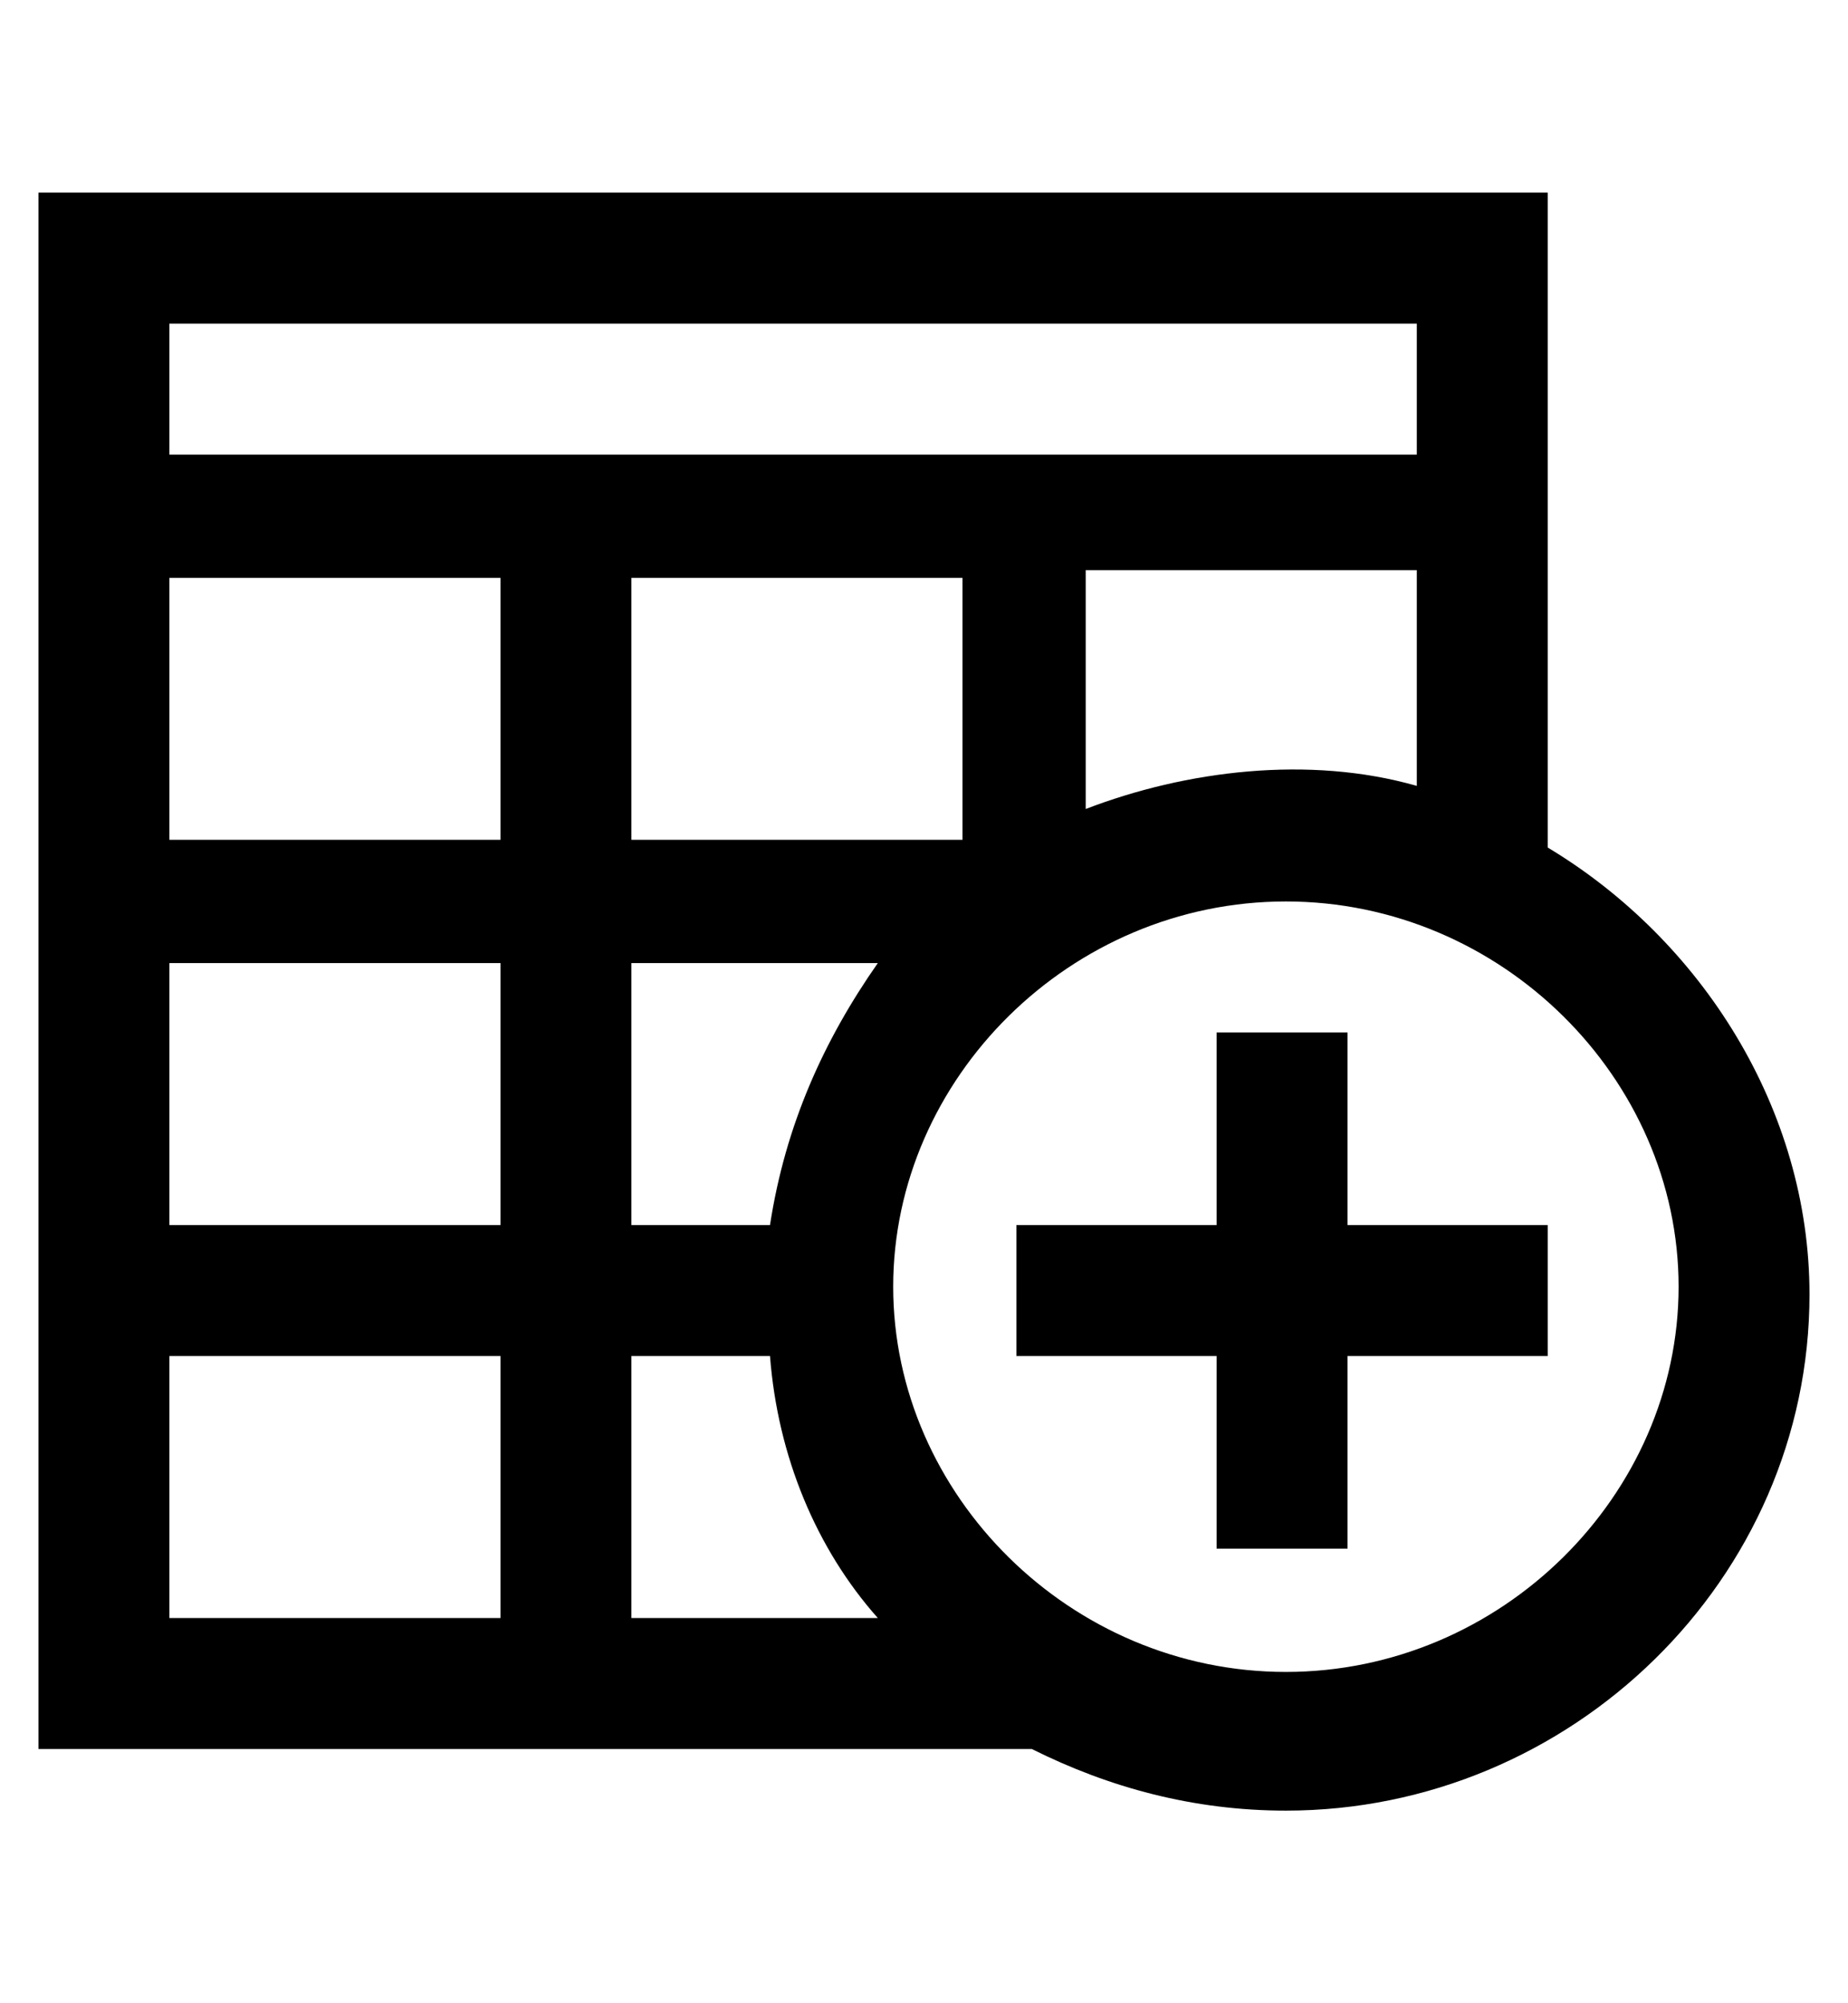 <?xml version="1.0" encoding="utf-8"?>
<!-- Generator: Adobe Illustrator 19.0.0, SVG Export Plug-In . SVG Version: 6.00 Build 0)  -->
<svg version="1.1" id="XMLID_87_" xmlns="http://www.w3.org/2000/svg" xmlns:xlink="http://www.w3.org/1999/xlink" x="0px" y="0px"
	 viewBox="-19 20 24 26" style="enable-background:new -19 20 24 26;" xml:space="preserve">
<g id="table-add">
	<g>
		<path d="M-2.3,43.5c-1.2,0-2.3-0.3-3.3-0.8h-12.9V22.5H1.1V31c2,1.2,3.4,3.4,3.4,5.8C4.5,40.5,1.4,43.5-2.3,43.5z M-2.3,31.7
			c-2.8,0-5.1,2.3-5.1,5s2.3,5,5.1,5s5.1-2.3,5.1-5S0.5,31.7-2.3,31.7z M-10.8,41h3.2c-0.8-0.9-1.3-2.1-1.4-3.4h-1.8V41z M-16.8,41
			h4.3v-3.4h-4.3V41z M-10.8,35.9H-9c0.2-1.3,0.7-2.4,1.4-3.4h-3.2V35.9z M-16.8,35.9h4.3v-3.4h-4.3V35.9z M-10.8,30.9h4.3v-3.4
			h-4.3V30.9z M-16.8,30.9h4.3v-3.4h-4.3V30.9z M-4.9,27.5v3c1.3-0.5,2.9-0.7,4.3-0.3v-2.8H-4.9z M-16.8,25.9h16.2v-1.7h-16.2V25.9z
			 M-1.5,40.1h-1.7v-2.5h-2.6v-1.7h2.6v-2.5h1.7v2.5h2.6v1.7h-2.6V40.1z"/>
	</g>
</g>
</svg>
